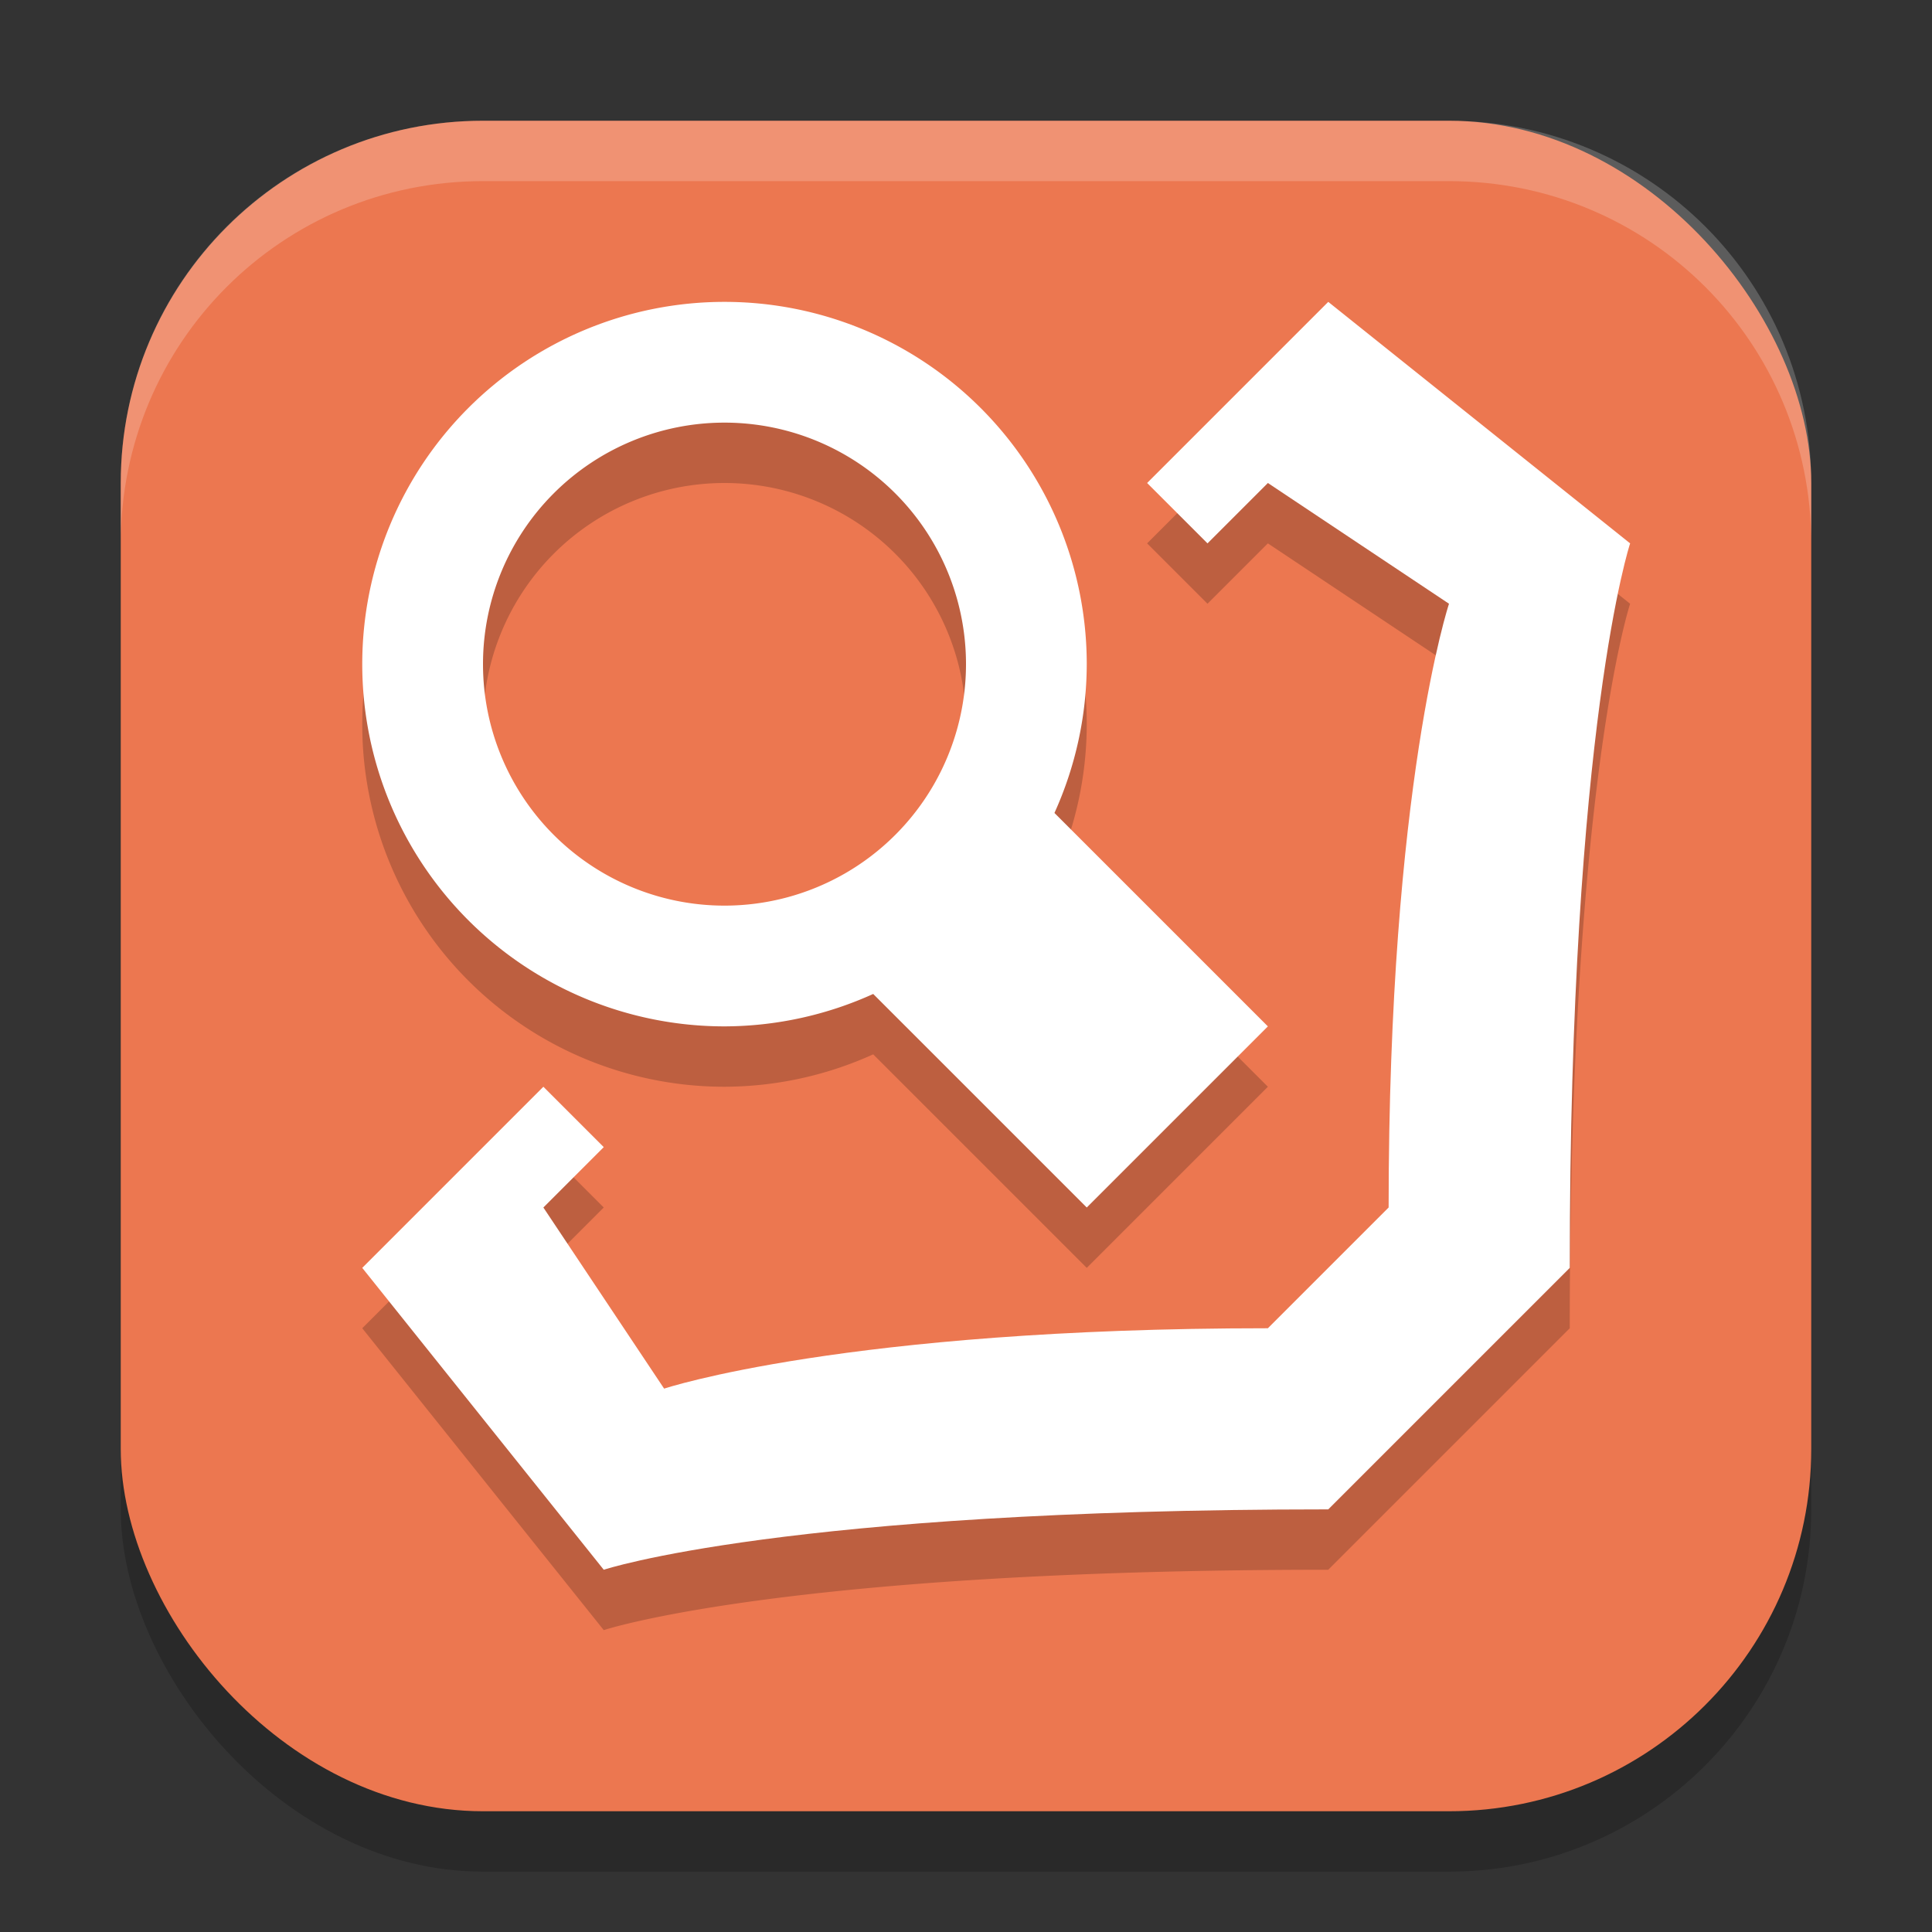 <svg width="32" height="32" version="1.1" xmlns="http://www.w3.org/2000/svg">
 <rect width="100%" height="100%" fill="#333333" stroke="none"/>
 <rect x="2" y="3" width="28" height="28" rx="6" ry="6" style="opacity:.2"/>
 <rect x="2" y="2" width="28" height="28" rx="6" ry="6" style="fill:#ec7750"/>
 <path d="m12 6a6 6 0 0 0-6 6 6 6 0 0 0 6 6 6 6 0 0 0 2.463-0.537l3.537 3.537 3-3-3.535-3.535a6 6 0 0 0 0.535-2.465 6 6 0 0 0-6-6zm10 0-3 3 1 1 1-1 3 2s-1 3-1 10l-2 2c-7 0-10 1-10 1l-2-3 1-1-1-1-3 3 4 5s3-1 12-1l4-4c0-9 1-12 1-12l-5-4zm-10 2a4 4 0 0 1 4 4 4 4 0 0 1-4 4 4 4 0 0 1-4-4 4 4 0 0 1 4-4z" style="opacity:.2"/>
 <path d="m22 5-3 3 1 1 1-1 3 2s-1 3-1 10l-2 2c-7 0-10 1-10 1l-2-3 1-1-1-1-3 3 4 5s3-1 12-1l4-4c0-9 1-12 1-12l-5-4z" style="fill:#ffffff"/>
 <path d="m12 5a6 6 0 0 0-6 6 6 6 0 0 0 6 6 6 6 0 0 0 2.463-0.537l3.537 3.537 3-3-3.535-3.535a6 6 0 0 0 0.535-2.465 6 6 0 0 0-6-6zm0 2a4 4 0 0 1 4 4 4 4 0 0 1-4 4 4 4 0 0 1-4-4 4 4 0 0 1 4-4z" style="fill:#ffffff"/>
 <path d="m8 2c-3.324 0-6 2.676-6 6v1c0-3.324 2.676-6 6-6h16c3.324 0 6 2.676 6 6v-1c0-3.324-2.676-6-6-6h-16z" style="fill:#ffffff;opacity:.2"/>
</svg>
